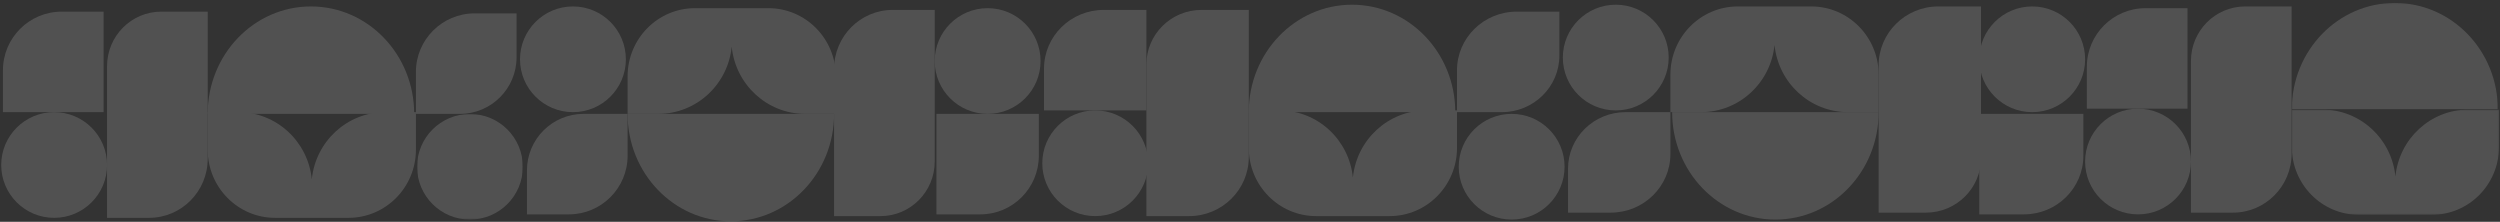 <?xml version="1.0" encoding="UTF-8"?>
<svg width="1781px" height="158px" viewBox="0 0 1781 158" version="1.1" xmlns="http://www.w3.org/2000/svg" xmlns:xlink="http://www.w3.org/1999/xlink">
    <rect x="0" y="0" width="1781" height="158" fill="#333333" stroke="none"/>
    <title>Group 73</title>
    <defs>
        <polygon id="path-1" points="0.829 1.303 76.162 1.303 76.162 76.531 0.829 76.531"></polygon>
        <polygon id="path-3" points="0.148 1.217 146.928 1.217 146.928 77.052 0.148 77.052"></polygon>
        <polygon id="path-5" points="0.148 0.64 147.757 0.64 147.757 75.588 0.148 75.588"></polygon>
    </defs>
    <g id="Page-1" stroke="none" stroke-width="1" fill="none" fill-rule="evenodd" opacity="0.15">
        <g id="Footer-Desktop" transform="translate(193, 5)">
            <g id="Group-73" transform="translate(-192.133, -4.737)">
                <g id="Group-30" transform="translate(0, 4.604)">
                    <path d="M295.431,76.255 L326.802,76.255 C349.072,76.255 367.125,58.227 367.125,35.989 L367.125,4.662 L337.284,4.662 C314.17,4.662 295.431,23.373 295.431,46.456 L295.431,76.255 Z" id="Fill-1" fill="#FFFFFF"></path>
                    <path d="M147.097,76.255 C147.097,33.987 180.027,-0.276 220.646,-0.276 L220.646,-0.276 C261.267,-0.276 294.194,33.987 294.194,76.255 L147.097,76.255 Z" id="Fill-3" fill="#FFFFFF"></path>
                    <path d="M105.301,150.318 L75.403,150.318 L75.403,42.312 C75.403,20.836 92.696,3.427 114.03,3.427 L147.097,3.427 L147.097,108.244 C147.097,131.481 128.385,150.318 105.301,150.318" id="Fill-5" fill="#FFFFFF"></path>
                    <g id="Group-9" transform="translate(295.431, 75.021)">
                        <mask id="mask-2" fill="white">
                            <use xlink:href="#path-1"></use>
                        </mask>
                        <g id="Clip-8"></g>
                        <path d="M76.162,38.918 C76.162,59.692 59.298,76.532 38.494,76.532 C17.693,76.532 0.829,59.692 0.829,38.918 C0.829,18.144 17.693,1.303 38.494,1.303 C59.298,1.303 76.162,18.144 76.162,38.918" id="Fill-7" fill="#FFFFFF" mask="url(#mask-2)"></path>
                    </g>
                    <path d="M273.621,75.021 C246.322,75.021 223.882,96.056 221.264,122.98 C218.646,96.056 196.206,75.021 168.906,75.021 L147.097,75.021 L147.097,101.727 C147.097,128.562 168.601,150.318 195.125,150.318 L221.007,150.318 L221.521,150.318 L247.403,150.318 C273.927,150.318 295.431,128.562 295.431,101.727 L295.431,75.021 L273.621,75.021 Z" id="Fill-10" fill="#FFFFFF"></path>
                    <path d="M1.236,75.021 L72.931,75.021 L72.931,3.427 L43.09,3.427 C19.976,3.427 1.236,22.139 1.236,45.222 L1.236,75.021 Z" id="Fill-12" fill="#FFFFFF"></path>
                    <path d="M75.403,112.669 C75.403,133.462 58.523,150.318 37.701,150.318 C16.88,150.318 0,133.462 0,112.669 C0,91.877 16.88,75.021 37.701,75.021 C58.523,75.021 75.403,91.877 75.403,112.669" id="Fill-14" fill="#FFFFFF"></path>
                    <path d="M446.236,76.255 L414.865,76.255 C392.595,76.255 374.542,94.283 374.542,116.521 L374.542,147.849 L404.383,147.849 C427.497,147.849 446.236,129.136 446.236,106.054 L446.236,76.255 Z" id="Fill-16" fill="#FFFFFF"></path>
                    <path d="M593.333,76.255 C593.333,118.523 560.404,152.787 519.785,152.787 L519.785,152.787 C479.164,152.787 446.236,118.523 446.236,76.255 L593.333,76.255 Z" id="Fill-18" fill="#FFFFFF"></path>
                    <path d="M635.129,2.193 L665.028,2.193 L665.028,110.199 C665.028,131.675 647.734,149.083 626.4,149.083 L593.333,149.083 L593.333,44.267 C593.333,21.03 612.046,2.193 635.129,2.193" id="Fill-20" fill="#FFFFFF"></path>
                    <path d="M369.597,37.373 C369.597,16.58 386.477,-0.276 407.299,-0.276 C428.12,-0.276 445,16.58 445,37.373 C445,58.165 428.12,75.021 407.299,75.021 C386.477,75.021 369.597,58.165 369.597,37.373" id="Fill-22" fill="#FFFFFF"></path>
                    <path d="M468.045,76.255 C495.344,76.255 517.785,55.221 520.403,28.296 C523.02,55.221 545.461,76.255 572.76,76.255 L594.569,76.255 L594.569,49.55 C594.569,22.714 573.066,0.958 546.542,0.958 L520.659,0.958 L520.146,0.958 L494.264,0.958 C467.739,0.958 446.236,22.714 446.236,49.55 L446.236,76.255 L468.045,76.255 Z" id="Fill-24" fill="#FFFFFF"></path>
                    <path d="M739.194,76.255 L666.264,76.255 L666.264,147.849 L697.514,147.849 C720.532,147.849 739.194,129.138 739.194,106.054 L739.194,76.255 Z" id="Fill-26" fill="#FFFFFF"></path>
                    <path d="M665.028,38.607 C665.028,17.814 681.907,0.958 702.73,0.958 C723.551,0.958 740.431,17.814 740.431,38.607 C740.431,59.4 723.551,76.255 702.73,76.255 C681.907,76.255 665.028,59.4 665.028,38.607" id="Fill-28" fill="#FFFFFF"></path>
                </g>
                <g id="Group-59" transform="translate(93.944, 2.919)" fill="#FFFFFF">
                    <path d="M943.153,76.706 L975.064,76.706 C997.718,76.706 1016.083,58.678 1016.083,36.439 L1016.083,5.112 L985.727,5.112 C962.215,5.112 943.153,23.824 943.153,46.907 L943.153,76.706 Z" id="Fill-31"></path>
                    <path d="M794.819,76.706 C794.819,34.438 827.749,0.175 868.368,0.175 L868.368,0.175 C908.989,0.175 941.917,34.438 941.917,76.706 L794.819,76.706 Z" id="Fill-33"></path>
                    <path d="M752.303,150.768 L721.889,150.768 L721.889,42.762 C721.889,21.286 739.481,3.878 761.182,3.878 L794.819,3.878 L794.819,108.694 C794.819,131.931 775.784,150.768 752.303,150.768 L0,85.542" id="Fill-35"></path>
                    <path d="M1019.792,115.589 C1019.792,136.381 1002.912,153.237 982.089,153.237 C961.269,153.237 944.389,136.381 944.389,115.589 C944.389,94.796 961.269,77.94 982.089,77.94 C1002.912,77.94 1019.792,94.796 1019.792,115.589" id="Fill-37"></path>
                    <path d="M921.344,75.471 C894.044,75.471 871.604,96.506 868.986,123.43 C866.368,96.506 843.928,75.471 816.629,75.471 L794.819,75.471 L794.819,102.177 C794.819,129.013 816.323,150.768 842.847,150.768 L868.729,150.768 L869.243,150.768 L895.125,150.768 C921.649,150.768 943.153,129.013 943.153,102.177 L943.153,75.471 L921.344,75.471 Z" id="Fill-39"></path>
                    <path d="M648.958,75.471 L721.889,75.471 L721.889,3.878 L691.532,3.878 C668.021,3.878 648.958,22.589 648.958,45.672 L648.958,75.471 Z" id="Fill-41"></path>
                    <path d="M723.125,113.12 C723.125,133.913 706.245,150.768 685.423,150.768 C664.602,150.768 647.722,133.913 647.722,113.12 C647.722,92.327 664.602,75.471 685.423,75.471 C706.245,75.471 723.125,92.327 723.125,113.12" id="Fill-43"></path>
                    <path d="M1095.194,76.706 L1063.283,76.706 C1040.63,76.706 1022.264,94.734 1022.264,116.972 L1022.264,148.3 L1052.62,148.3 C1076.132,148.3 1095.194,129.588 1095.194,106.505 L1095.194,76.706 Z" id="Fill-45"></path>
                    <path d="M1243.528,76.706 C1243.528,118.974 1210.598,153.237 1169.979,153.237 L1169.979,153.237 C1129.358,153.237 1096.431,118.974 1096.431,76.706 L1243.528,76.706 Z" id="Fill-47"></path>
                    <path d="M1286.045,1.409 L1316.458,1.409 L1316.458,109.415 C1316.458,130.891 1298.867,148.3 1277.165,148.3 L1243.528,148.3 L1243.528,43.483 C1243.528,20.246 1262.563,1.409 1286.045,1.409" id="Fill-49"></path>
                    <path d="M1018.556,37.823 C1018.556,17.03 1035.435,0.175 1056.258,0.175 C1077.079,0.175 1093.958,17.03 1093.958,37.823 C1093.958,58.616 1077.079,75.471 1056.258,75.471 C1035.435,75.471 1018.556,58.616 1018.556,37.823" id="Fill-51"></path>
                    <path d="M1117.004,76.706 C1144.303,76.706 1166.743,55.671 1169.361,28.747 C1171.979,55.671 1194.419,76.706 1221.719,76.706 L1243.528,76.706 L1243.528,50 C1243.528,23.165 1222.024,1.409 1195.5,1.409 L1169.618,1.409 L1169.104,1.409 L1143.222,1.409 C1116.698,1.409 1095.194,23.165 1095.194,50 L1095.194,76.706 L1117.004,76.706 Z" id="Fill-53"></path>
                    <path d="M1389.389,77.94 L1315.222,77.94 L1315.222,149.534 L1347.002,149.534 C1370.41,149.534 1389.389,130.822 1389.389,107.739 L1389.389,77.94 Z" id="Fill-55"></path>
                    <path d="M1315.222,39.057 C1315.222,18.264 1332.102,1.409 1352.924,1.409 C1373.745,1.409 1390.625,18.264 1390.625,39.057 C1390.625,59.85 1373.745,76.706 1352.924,76.706 C1332.102,76.706 1315.222,59.85 1315.222,39.057" id="Fill-57"></path>
                </g>
                <g id="Group-72" transform="translate(1484.569, 0)">
                    <g id="Group-62" transform="translate(147.097, 0.625)">
                        <mask id="mask-4" fill="white">
                            <use xlink:href="#path-3"></use>
                        </mask>
                        <g id="Clip-61"></g>
                        <path d="M0.148,77.052 C0.148,35.168 33.006,1.217 73.538,1.217 L73.538,1.217 C114.071,1.217 146.928,35.168 146.928,77.052 L0.148,77.052 Z" id="Fill-60" fill="#FFFFFF" mask="url(#mask-4)"></path>
                    </g>
                    <path d="M105.301,151.219 L75.403,151.219 L75.403,43.212 C75.403,21.737 92.696,4.328 114.03,4.328 L147.097,4.328 L147.097,109.144 C147.097,132.382 128.385,151.219 105.301,151.219" id="Fill-63" fill="#FFFFFF"></path>
                    <g id="Group-67" transform="translate(147.097, 77.156)">
                        <mask id="mask-6" fill="white">
                            <use xlink:href="#path-5"></use>
                        </mask>
                        <g id="Clip-66"></g>
                        <path d="M126.055,0.64 C98.889,0.64 76.558,21.578 73.953,48.377 C71.348,21.578 49.017,0.64 21.851,0.64 L0.148,0.64 L0.148,27.222 C0.148,53.933 21.545,75.588 47.941,75.588 L73.697,75.588 L74.208,75.588 L99.964,75.588 C126.359,75.588 147.758,53.933 147.758,27.222 L147.758,0.64 L126.055,0.64 Z" id="Fill-65" fill="#FFFFFF" mask="url(#mask-6)"></path>
                    </g>
                    <path d="M1.236,77.156 L72.931,77.156 L72.931,5.563 L43.089,5.563 C19.975,5.563 1.236,24.274 1.236,47.357 L1.236,77.156 Z" id="Fill-68" fill="#FFFFFF"></path>
                    <path d="M75.403,114.805 C75.403,135.598 58.523,152.453 37.701,152.453 C16.88,152.453 0,135.598 0,114.805 C0,94.012 16.88,77.156 37.701,77.156 C58.523,77.156 75.403,94.012 75.403,114.805" id="Fill-70" fill="#FFFFFF"></path>
                </g>
            </g>
        </g>
    </g>
</svg>